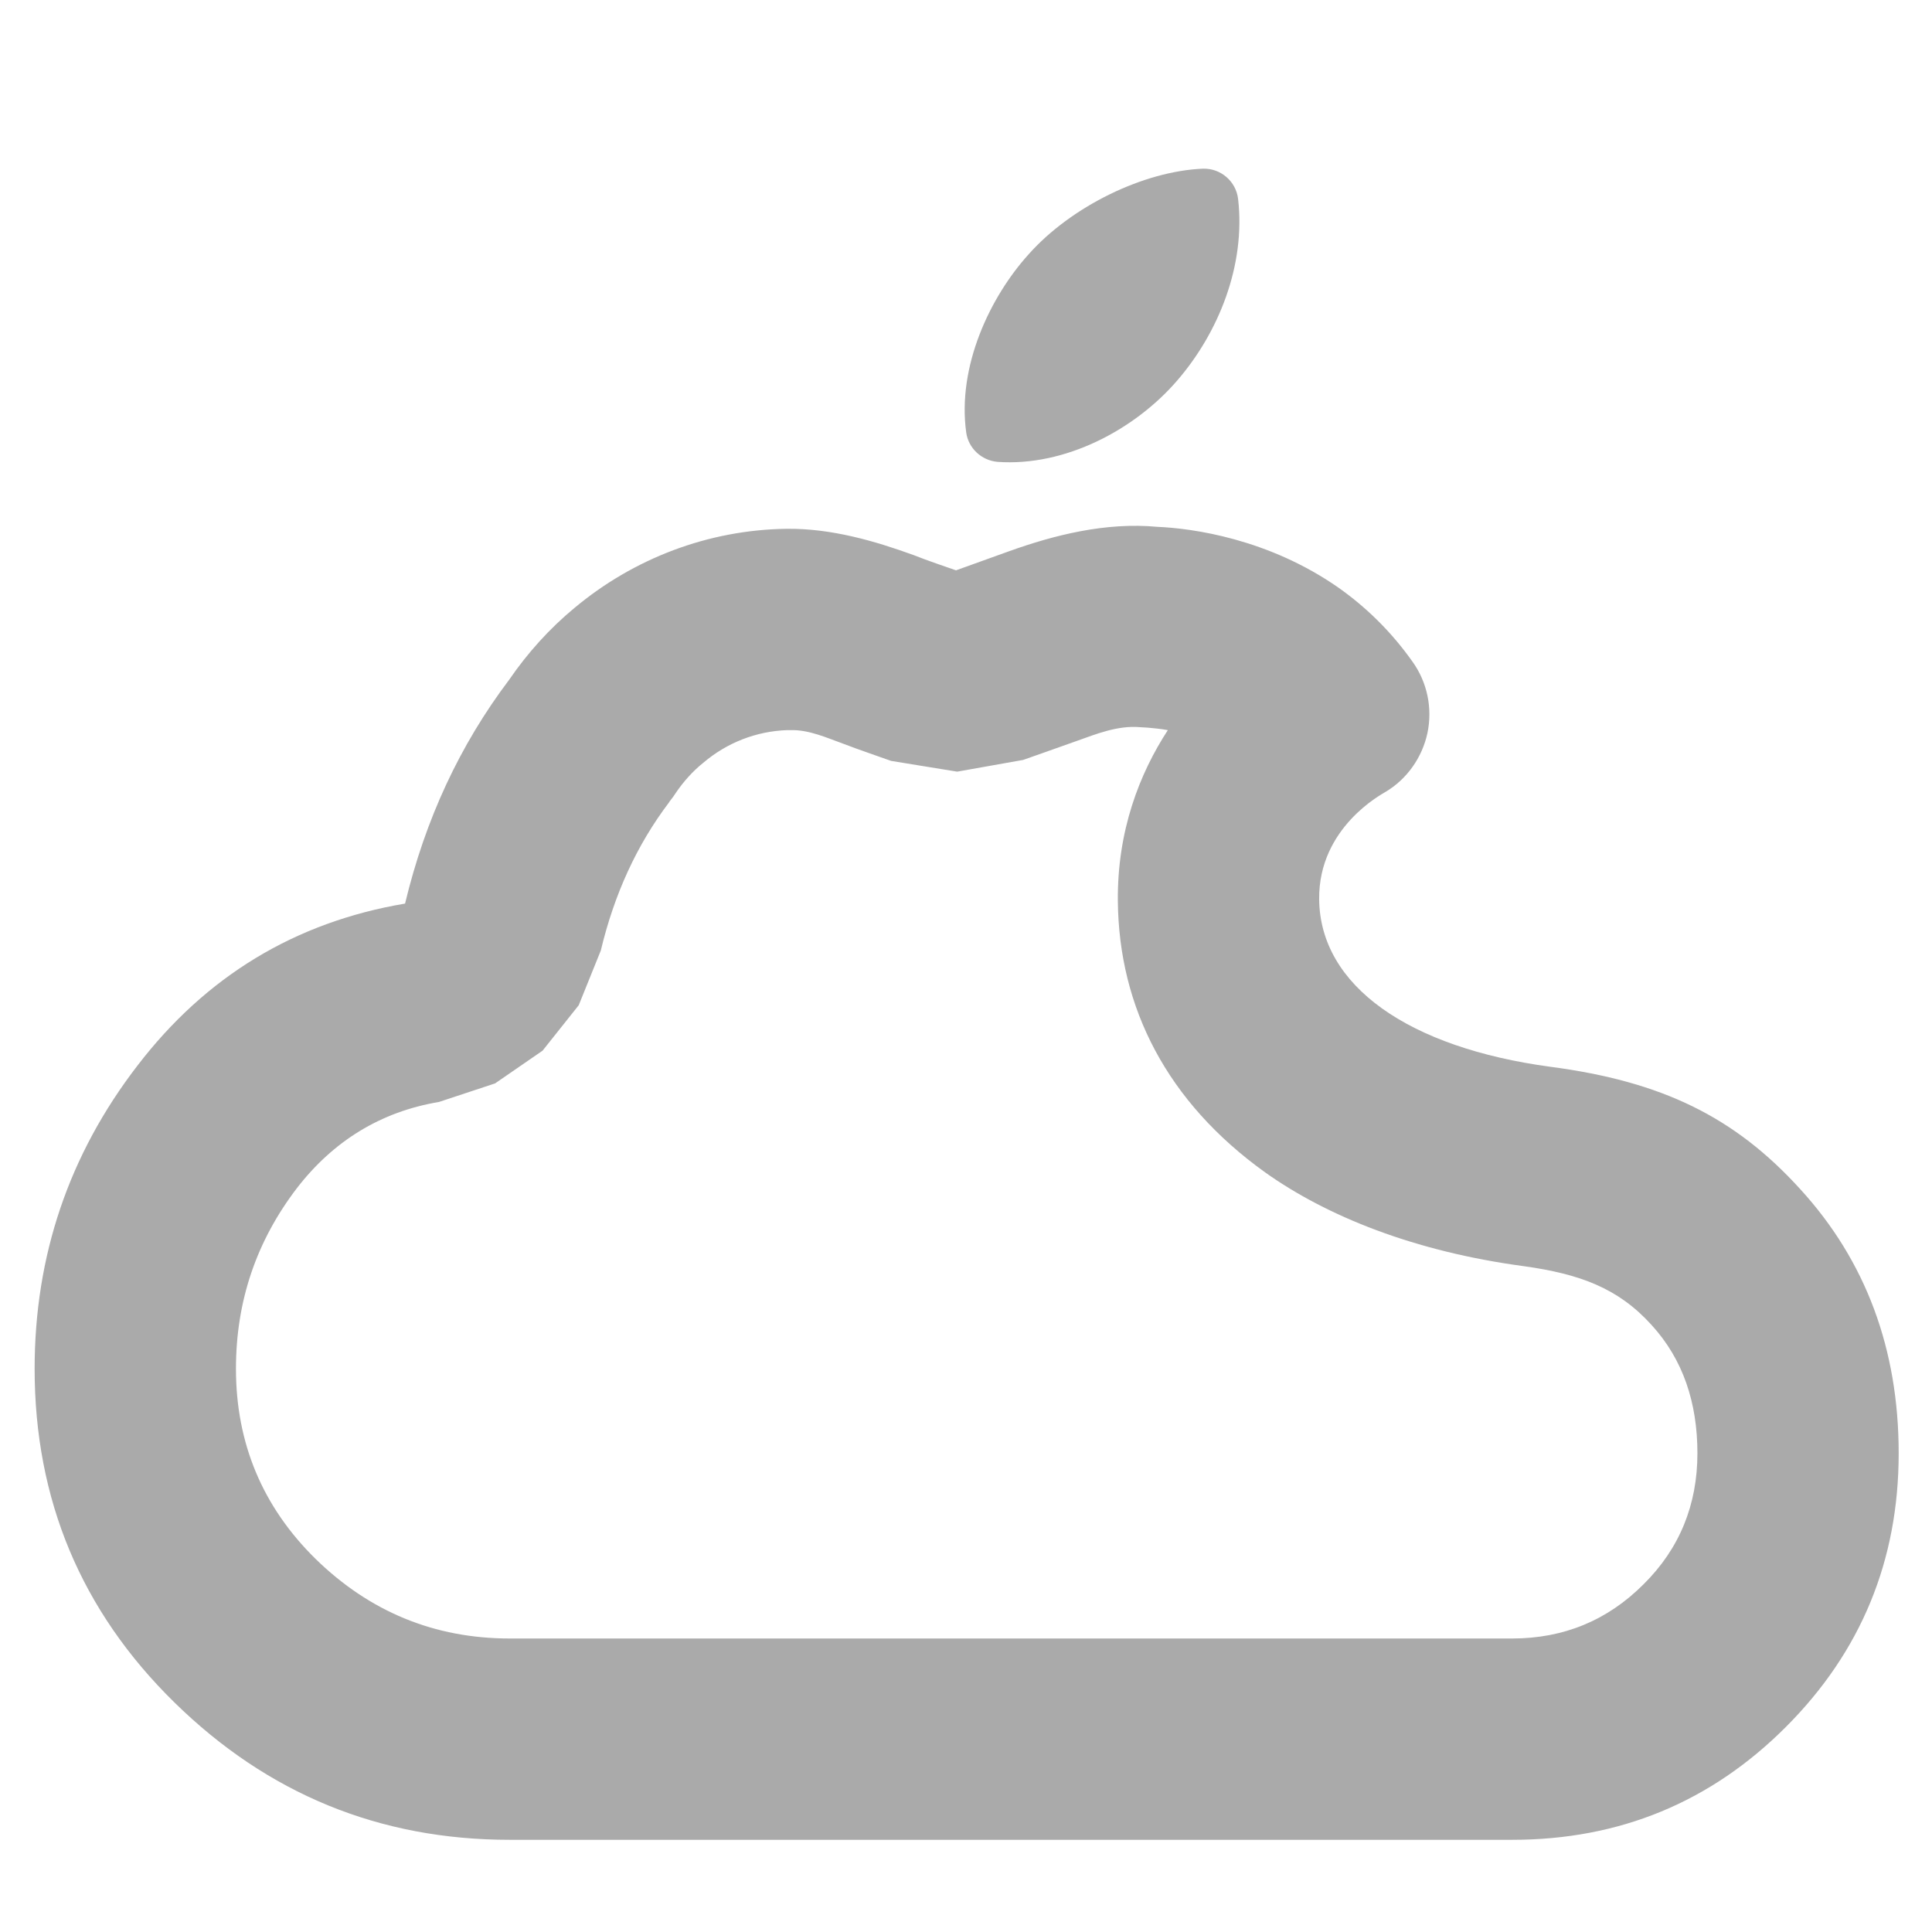 <svg clip-rule="evenodd" fill-rule="evenodd" stroke-linejoin="round" stroke-miterlimit="2" viewBox="0 0 48 48" xmlns="http://www.w3.org/2000/svg">
  <defs>
    <style type="text/css" id="current-color-scheme">.ColorScheme-Highlight { color:#aaaaaa; }</style>
  </defs><path class="ColorScheme-Highlight" fill="currentColor" d="m58.461 7281.82c-.863 1-2.289 1.76-3.676 1.66-.327-.03-.593-.28-.638-.6-.187-1.35.483-2.77 1.279-3.65.873-.98 2.35-1.7 3.567-1.75.364-.01.676.26.718.62.157 1.36-.401 2.74-1.25 3.72zm-12.332 4.65c1.208-1.01 2.736-1.6 4.347-1.62.911-.01 1.803.25 2.6.54.275.11.691.25.862.31.199-.07.723-.26 1.084-.39.92-.33 1.978-.6 3.04-.5.707.03 2.27.24 3.711 1.25.536.38 1.055.87 1.508 1.51.301.42.412.95.305 1.46-.107.5-.422.95-.868 1.21-.058.04-1.362.72-1.348 2.19.017 1.78 1.839 3.04 4.733 3.43 2.278.3 3.763 1.02 5.109 2.5 1.346 1.47 2.018 3.28 2.018 5.41 0 2.19-.769 4.06-2.308 5.6s-3.406 2.31-5.601 2.31h-20.516c-2.666 0-4.953-.94-6.861-2.81s-2.862-4.15-2.862-6.83c0-2.31.701-4.38 2.101-6.2 1.401-1.83 3.228-2.94 5.48-3.32.415-1.73 1.125-3.25 2.13-4.58.377-.55.828-1.05 1.336-1.47zm11.74 2.45-.166-.01c-.454-.04-.895.14-1.289.28-.367.13-.899.32-1.102.39l-1.35.24-1.352-.22c-.193-.07-.665-.23-.976-.35-.336-.12-.7-.29-1.085-.28h-.058c-.641.02-1.246.26-1.727.67-.212.17-.4.38-.557.61l-.054.08-.084.11h.003c-.668.88-1.128 1.89-1.403 3.04l-.452 1.12-.74.93-.972.67-1.149.38c-1.194.2-2.161.8-2.904 1.76-.834 1.09-1.25 2.32-1.25 3.7 0 1.52.541 2.82 1.628 3.89 1.106 1.08 2.43 1.63 3.975 1.63h20.516c1.052 0 1.95-.37 2.688-1.11.738-.73 1.102-1.63 1.102-2.68 0-1.03-.291-1.92-.942-2.63-.68-.75-1.463-1.04-2.614-1.2-2.235-.3-4.027-1.02-5.292-1.92-2.006-1.44-2.992-3.37-3.013-5.55-.014-1.44.443-2.61 1.023-3.5-.165-.03-.305-.04-.404-.05z" transform="matrix(1.214 0 0 1.214 -41.729 -8830.67)"/></svg>